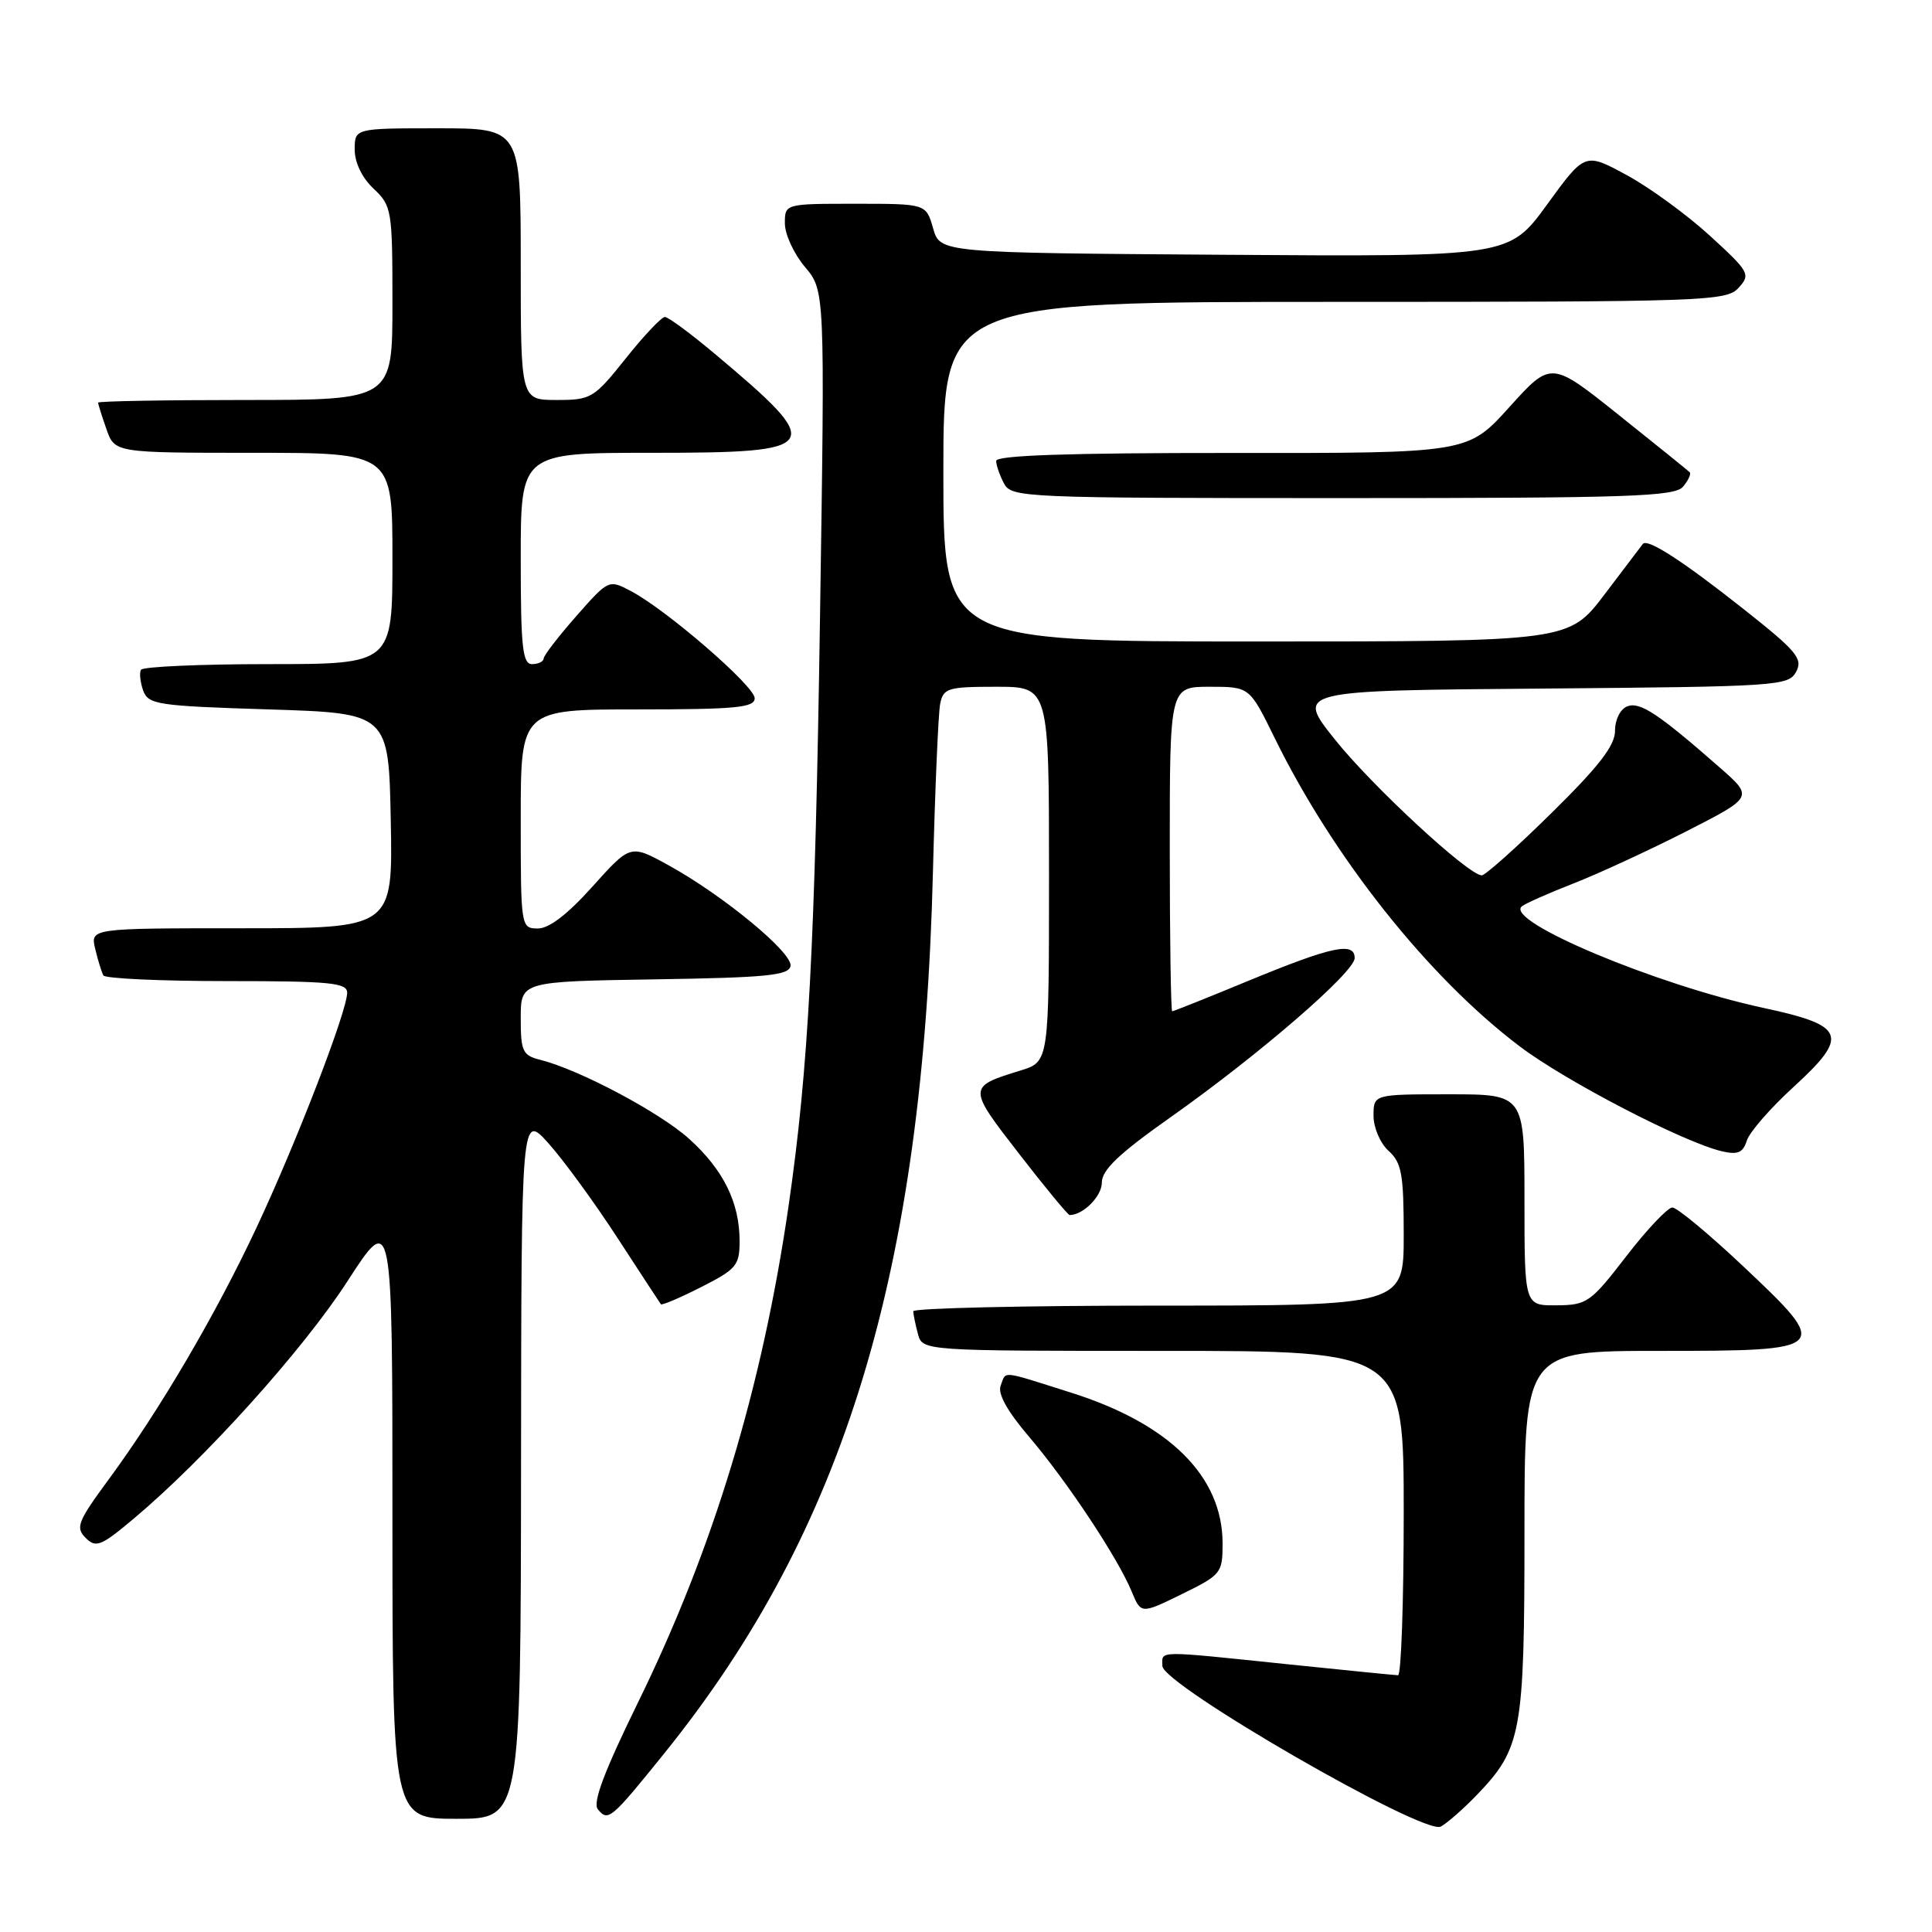 <?xml version="1.0" encoding="UTF-8" standalone="no"?>
<!DOCTYPE svg PUBLIC "-//W3C//DTD SVG 1.1//EN" "http://www.w3.org/Graphics/SVG/1.1/DTD/svg11.dtd" >
<svg xmlns="http://www.w3.org/2000/svg" xmlns:xlink="http://www.w3.org/1999/xlink" version="1.1" viewBox="0 0 256 256">
 <g >
 <path fill="currentColor"
d=" M 195.70 237.83 C 201.62 231.66 202.00 229.59 202.00 203.03 C 202.00 179.00 202.00 179.00 219.89 179.00 C 242.55 179.00 242.71 178.84 230.94 167.75 C 226.42 163.49 222.21 160.00 221.60 160.00 C 220.98 160.00 218.23 162.91 215.49 166.46 C 210.76 172.60 210.28 172.93 206.25 172.96 C 202.00 173.00 202.00 173.00 202.00 159.00 C 202.00 145.00 202.00 145.00 192.00 145.00 C 182.00 145.00 182.00 145.00 182.00 147.85 C 182.00 149.42 182.89 151.50 184.00 152.50 C 185.73 154.06 186.00 155.58 186.00 163.65 C 186.00 173.00 186.00 173.00 153.50 173.00 C 135.62 173.00 121.01 173.34 121.01 173.75 C 121.02 174.16 121.30 175.51 121.63 176.75 C 122.23 179.00 122.23 179.00 154.12 179.00 C 186.00 179.00 186.00 179.00 186.00 200.50 C 186.00 212.32 185.66 221.99 185.25 221.98 C 184.84 221.97 178.20 221.31 170.50 220.51 C 152.96 218.69 154.00 218.68 154.02 220.75 C 154.05 223.25 188.70 243.24 190.91 242.03 C 191.79 241.55 193.94 239.66 195.70 237.83 Z  M 69.04 194.25 C 69.08 147.50 69.08 147.50 72.68 151.50 C 74.65 153.70 78.76 159.32 81.80 164.00 C 84.84 168.68 87.44 172.64 87.57 172.82 C 87.70 172.99 90.10 171.97 92.90 170.55 C 97.58 168.18 98.00 167.67 98.00 164.45 C 98.00 159.35 95.85 154.99 91.31 150.90 C 87.42 147.39 76.76 141.73 71.58 140.43 C 69.25 139.85 69.00 139.31 69.00 134.91 C 69.00 130.05 69.00 130.05 86.74 129.77 C 101.57 129.54 104.52 129.25 104.75 128.00 C 105.07 126.26 95.78 118.60 88.51 114.61 C 83.53 111.88 83.53 111.88 78.51 117.47 C 75.20 121.16 72.74 123.05 71.25 123.03 C 69.02 123.00 69.00 122.86 69.00 108.50 C 69.00 94.00 69.00 94.00 84.50 94.00 C 97.51 94.00 100.00 93.76 100.00 92.52 C 100.00 90.91 88.30 80.79 83.58 78.31 C 80.67 76.78 80.63 76.79 76.37 81.63 C 74.01 84.31 72.06 86.84 72.04 87.25 C 72.02 87.66 71.33 88.00 70.50 88.00 C 69.24 88.00 69.00 85.78 69.00 74.00 C 69.00 60.00 69.00 60.00 86.39 60.00 C 109.12 60.00 109.54 59.33 94.70 46.87 C 91.51 44.19 88.54 42.00 88.10 42.00 C 87.66 42.00 85.32 44.47 82.91 47.50 C 78.70 52.78 78.33 53.00 73.76 53.00 C 69.00 53.00 69.00 53.00 69.00 35.00 C 69.00 17.00 69.00 17.00 58.00 17.00 C 47.00 17.00 47.00 17.00 47.00 19.83 C 47.00 21.55 47.98 23.57 49.50 25.00 C 51.91 27.27 52.00 27.79 52.00 40.17 C 52.00 53.00 52.00 53.00 32.50 53.00 C 21.77 53.00 13.00 53.16 13.00 53.35 C 13.00 53.54 13.49 55.12 14.10 56.85 C 15.20 60.00 15.20 60.00 33.60 60.00 C 52.00 60.00 52.00 60.00 52.00 74.00 C 52.00 88.00 52.00 88.00 35.56 88.00 C 26.52 88.00 18.92 88.34 18.68 88.75 C 18.45 89.16 18.58 90.40 18.97 91.50 C 19.65 93.36 20.85 93.54 35.60 94.00 C 51.50 94.50 51.50 94.50 51.78 108.75 C 52.05 123.00 52.05 123.00 32.01 123.00 C 11.96 123.00 11.96 123.00 12.62 125.75 C 12.98 127.26 13.47 128.84 13.70 129.25 C 13.93 129.66 21.29 130.00 30.06 130.00 C 43.76 130.00 46.00 130.22 46.00 131.54 C 46.00 133.98 39.23 151.51 33.96 162.73 C 28.52 174.31 21.16 186.84 14.41 196.02 C 10.30 201.60 9.98 202.41 11.34 203.77 C 12.71 205.14 13.37 204.88 17.68 201.26 C 27.07 193.40 40.17 178.86 46.04 169.77 C 52.00 160.56 52.00 160.56 52.00 200.78 C 52.00 241.00 52.00 241.00 60.50 241.00 C 69.00 241.00 69.00 241.00 69.04 194.25 Z  M 88.10 232.23 C 111.93 202.65 122.31 168.55 123.62 115.50 C 123.90 104.50 124.33 94.49 124.58 93.25 C 125.00 91.18 125.58 91.00 132.02 91.00 C 139.00 91.00 139.00 91.00 139.00 115.84 C 139.00 140.68 139.00 140.68 135.25 141.84 C 128.20 144.01 128.19 144.06 135.04 152.89 C 138.49 157.35 141.51 161.00 141.73 161.00 C 143.53 161.00 146.00 158.51 146.00 156.70 C 146.00 155.02 148.27 152.86 155.12 148.03 C 166.83 139.76 179.50 128.81 179.50 126.95 C 179.50 124.76 176.51 125.39 165.57 129.90 C 160.11 132.16 155.50 134.00 155.32 134.00 C 155.15 134.00 155.00 124.33 155.00 112.50 C 155.00 91.00 155.00 91.00 160.29 91.00 C 165.57 91.00 165.57 91.00 168.88 97.75 C 176.68 113.65 189.26 129.49 201.37 138.65 C 207.46 143.26 223.08 151.36 228.16 152.55 C 230.26 153.04 230.95 152.75 231.46 151.14 C 231.81 150.02 234.58 146.84 237.62 144.06 C 245.07 137.25 244.57 135.89 233.74 133.57 C 219.47 130.50 199.30 122.04 201.65 120.10 C 202.12 119.71 205.20 118.35 208.50 117.06 C 211.80 115.77 218.51 112.67 223.42 110.17 C 232.34 105.62 232.34 105.62 227.92 101.74 C 219.76 94.58 217.31 92.95 215.63 93.59 C 214.70 93.95 214.00 95.33 214.00 96.83 C 214.00 98.79 211.88 101.53 205.59 107.72 C 200.97 112.28 196.80 115.99 196.34 115.99 C 194.56 115.96 181.84 104.19 176.89 98.00 C 171.70 91.50 171.70 91.50 204.32 91.24 C 235.59 90.98 236.99 90.89 238.00 89.01 C 238.92 87.28 238.08 86.27 230.99 80.67 C 222.92 74.29 218.29 71.30 217.68 72.08 C 217.50 72.31 215.22 75.31 212.62 78.75 C 207.88 85.00 207.88 85.00 166.44 85.00 C 125.00 85.00 125.00 85.00 125.00 62.50 C 125.00 40.00 125.00 40.00 176.85 40.00 C 226.19 40.00 228.77 39.91 230.38 38.13 C 231.99 36.35 231.81 36.03 226.54 31.21 C 223.50 28.43 218.53 24.81 215.51 23.18 C 210.01 20.20 210.01 20.20 204.99 27.11 C 199.96 34.02 199.96 34.02 162.27 33.76 C 124.57 33.50 124.57 33.50 123.64 30.25 C 122.71 27.00 122.71 27.00 113.36 27.00 C 104.00 27.00 104.00 27.00 104.00 29.61 C 104.00 31.04 105.19 33.63 106.65 35.36 C 109.31 38.50 109.31 38.50 108.66 81.50 C 108.00 125.32 107.13 141.55 104.50 159.72 C 101.01 183.83 94.54 205.18 84.55 225.56 C 80.05 234.76 78.50 238.86 79.22 239.74 C 80.58 241.41 80.95 241.10 88.10 232.23 Z  M 162.00 204.53 C 162.00 195.64 154.99 188.66 141.91 184.53 C 132.41 181.53 133.36 181.62 132.59 183.62 C 132.18 184.68 133.49 187.02 136.35 190.37 C 141.35 196.23 148.09 206.39 149.94 210.85 C 151.19 213.88 151.19 213.88 156.60 211.23 C 161.81 208.68 162.00 208.44 162.00 204.53 Z  M 223.02 64.48 C 223.72 63.64 224.11 62.78 223.89 62.57 C 223.68 62.36 219.46 58.95 214.51 55.00 C 205.53 47.82 205.53 47.82 200.01 53.93 C 194.50 60.05 194.50 60.05 163.25 60.02 C 141.78 60.01 132.00 60.33 132.00 61.07 C 132.00 61.65 132.47 63.00 133.04 64.07 C 134.03 65.93 135.59 66.00 177.91 66.00 C 215.97 66.00 221.92 65.80 223.02 64.48 Z "/>
</g>
</svg>